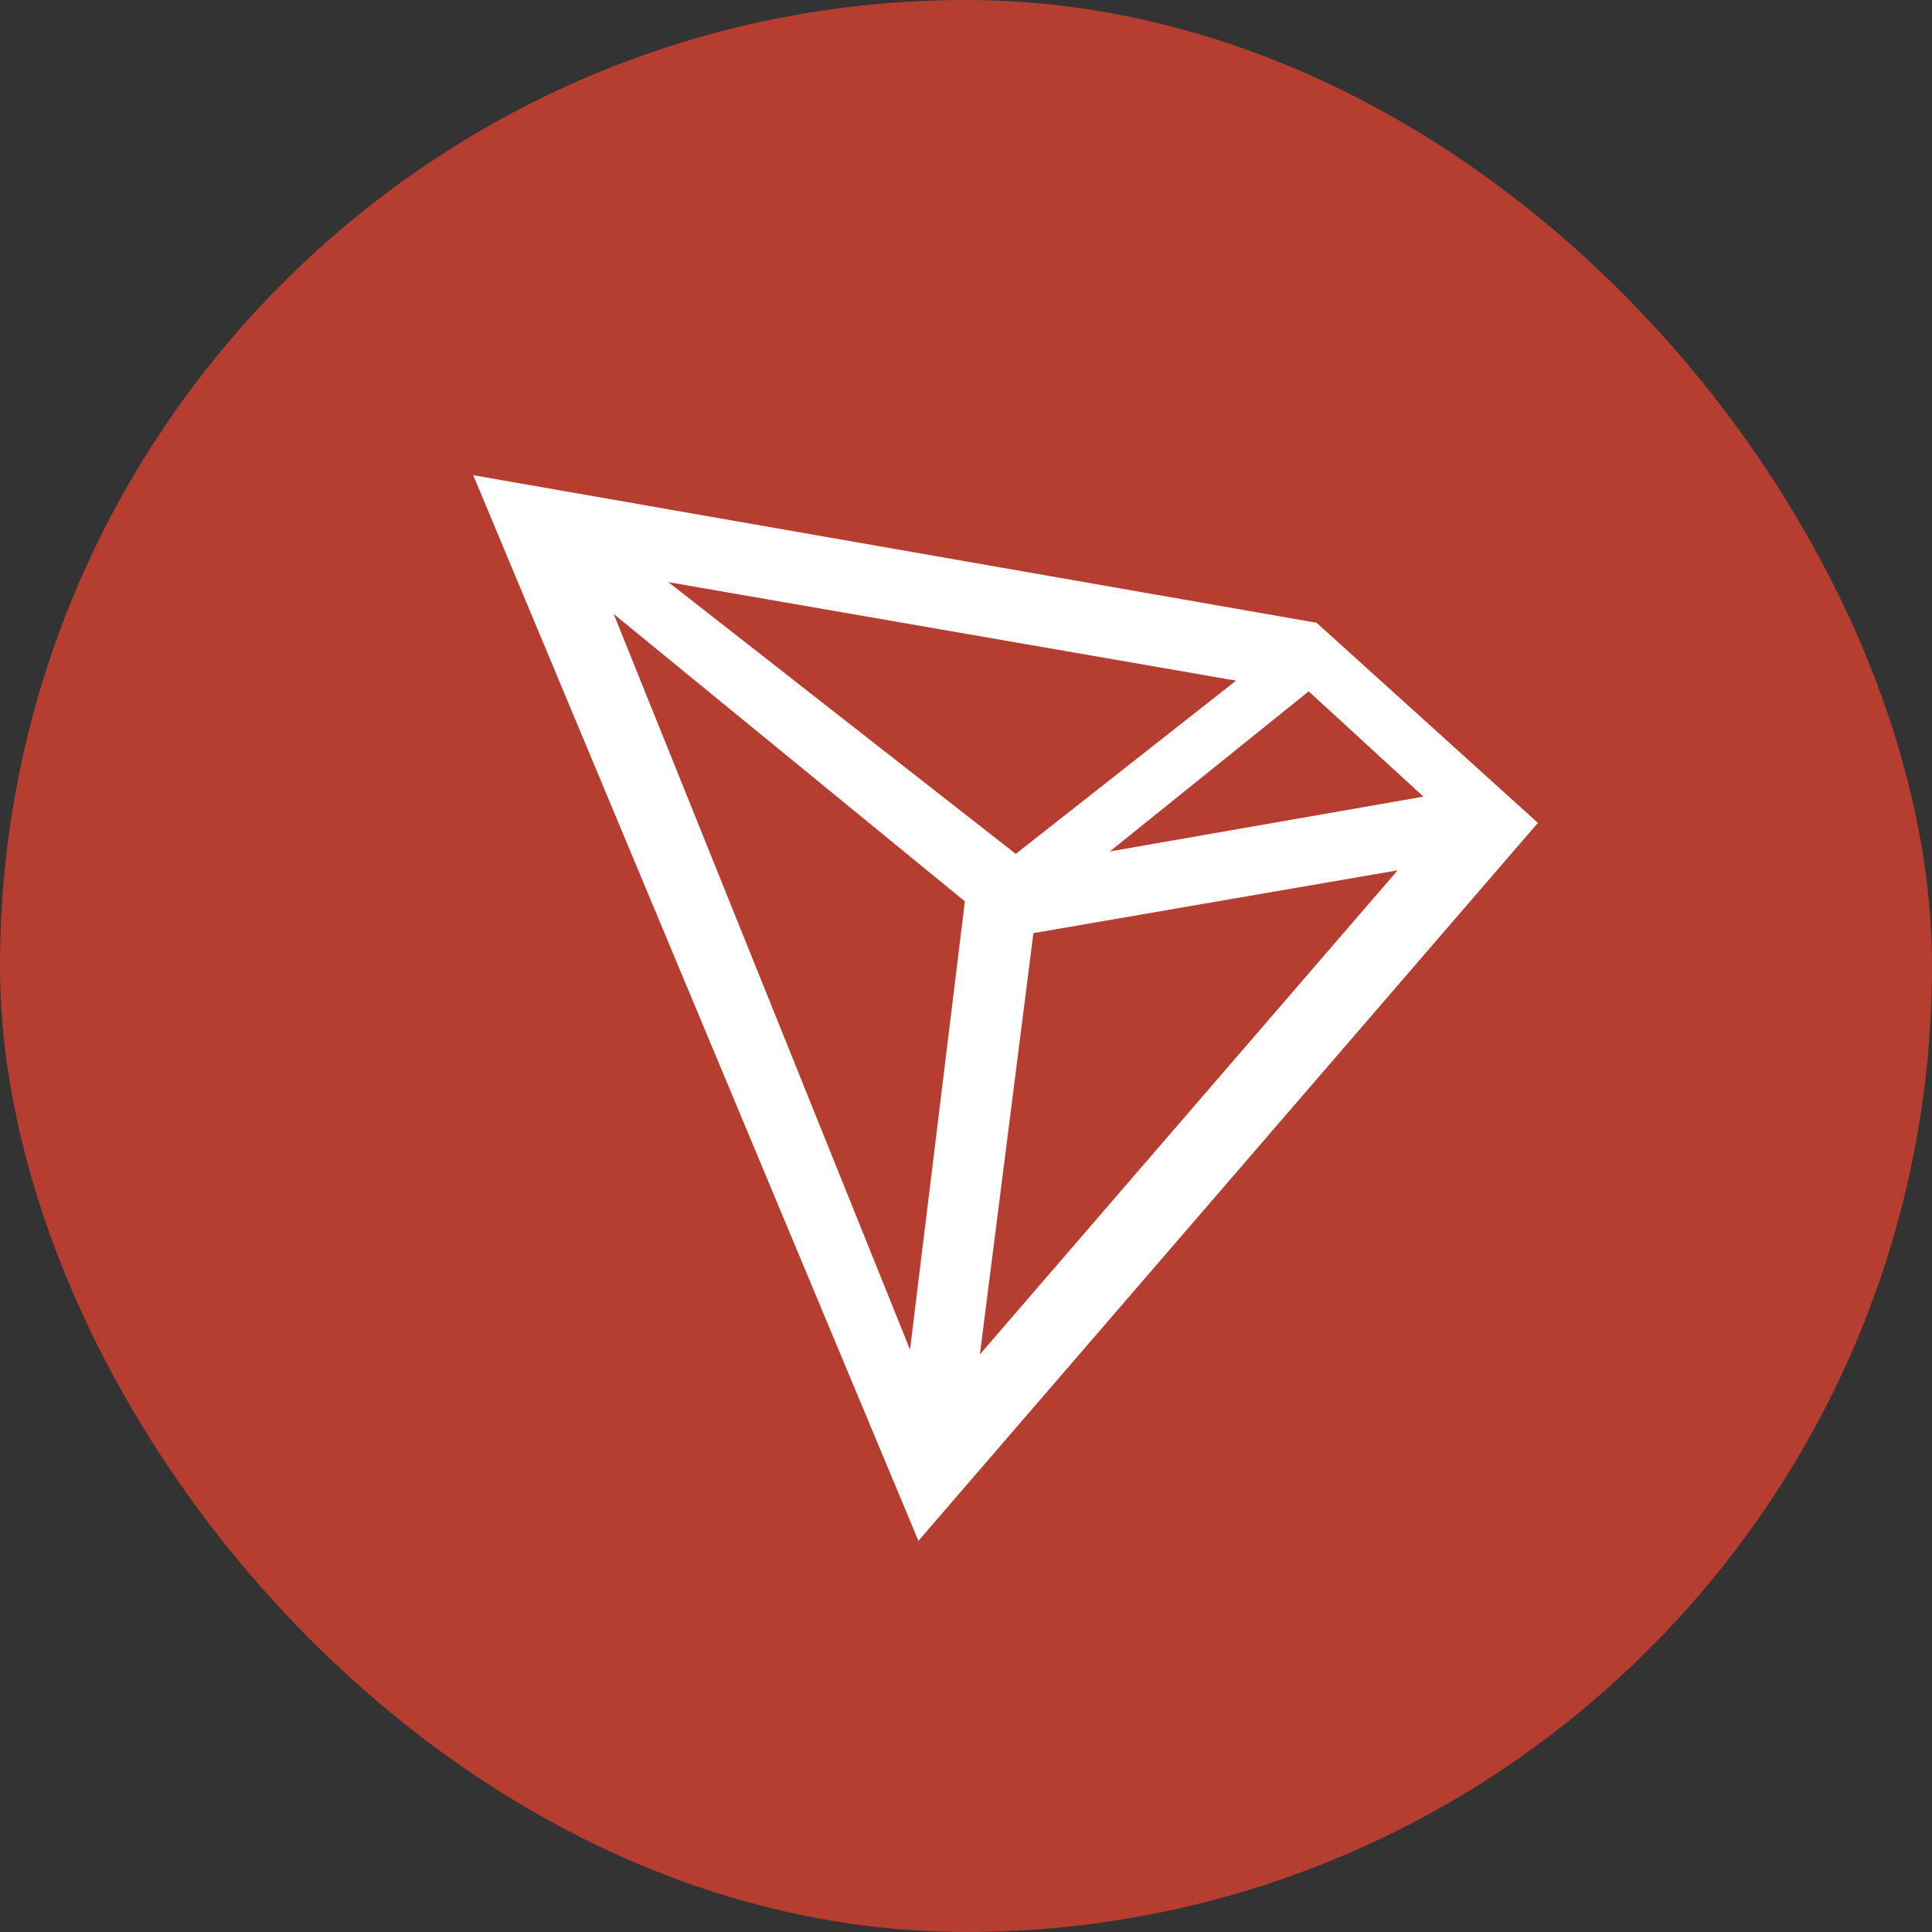 <svg width="16" height="16" viewBox="0 0 16 16" fill="none" xmlns="http://www.w3.org/2000/svg">
<rect x="0" y="0" width="16" height="16" fill="#333333" stroke="none"/>
<rect width="16" height="16" rx="8" fill="#B53E31"/>
<path fill-rule="evenodd" clip-rule="evenodd" d="M8.513 7.685L11.704 7.135L8.044 11.376L8.513 7.685ZM8.044 7.444L7.562 11.376L4.962 4.922L8.044 7.444ZM8.412 7.135L5.348 4.738L10.355 5.607L8.412 7.135ZM10.84 5.659L11.896 6.629L9.008 7.135L10.84 5.659ZM10.881 5.204L4 4L7.621 12.667L12.667 6.82L10.881 5.204Z" fill="white"/>
<path d="M8.513 7.685L8.505 7.635L8.468 7.642L8.464 7.678L8.513 7.685ZM11.704 7.135L11.741 7.168L11.832 7.062L11.695 7.086L11.704 7.135ZM8.044 11.376L7.995 11.37L7.974 11.534L8.082 11.409L8.044 11.376ZM8.044 7.444L8.094 7.45L8.097 7.422L8.076 7.405L8.044 7.444ZM7.562 11.376L7.516 11.395L7.612 11.382L7.562 11.376ZM4.962 4.922L4.994 4.883L4.916 4.941L4.962 4.922ZM8.412 7.135L8.381 7.174L8.412 7.198L8.442 7.174L8.412 7.135ZM5.348 4.738L5.356 4.688L5.317 4.777L5.348 4.738ZM10.355 5.607L10.386 5.646L10.474 5.577L10.364 5.558L10.355 5.607ZM10.84 5.659L10.874 5.623L10.842 5.594L10.809 5.621L10.84 5.659ZM11.896 6.629L11.905 6.679L12.005 6.661L11.93 6.592L11.896 6.629ZM9.008 7.135L8.976 7.096L9.016 7.184L9.008 7.135ZM10.881 5.204L10.914 5.167L10.903 5.158L10.889 5.155L10.881 5.204ZM4 4L4.009 3.951L3.919 3.935L3.954 4.019L4 4ZM7.621 12.667L7.575 12.686L7.606 12.761L7.659 12.699L7.621 12.667ZM12.667 6.82L12.704 6.852L12.736 6.815L12.7 6.782L12.667 6.82ZM8.522 7.734L11.712 7.184L11.695 7.086L8.505 7.635L8.522 7.734ZM11.666 7.102L8.006 11.343L8.082 11.409L11.741 7.168L11.666 7.102ZM8.094 11.382L8.563 7.691L8.464 7.678L7.995 11.37L8.094 11.382ZM7.994 7.438L7.513 11.37L7.612 11.382L8.094 7.45L7.994 7.438ZM7.609 11.357L5.009 4.903L4.916 4.941L7.516 11.395L7.609 11.357ZM4.931 4.961L8.012 7.482L8.076 7.405L4.994 4.883L4.931 4.961ZM8.442 7.095L5.378 4.698L5.317 4.777L8.381 7.174L8.442 7.095ZM5.339 4.787L10.347 5.656L10.364 5.558L5.356 4.688L5.339 4.787ZM10.324 5.568L8.381 7.096L8.442 7.174L10.386 5.646L10.324 5.568ZM10.806 5.696L11.863 6.666L11.93 6.592L10.874 5.623L10.806 5.696ZM11.888 6.58L8.999 7.085L9.016 7.184L11.905 6.679L11.888 6.58ZM9.039 7.174L10.872 5.698L10.809 5.621L8.976 7.096L9.039 7.174ZM10.889 5.155L4.009 3.951L3.991 4.049L10.872 5.254L10.889 5.155ZM3.954 4.019L7.575 12.686L7.667 12.647L4.046 3.981L3.954 4.019ZM7.659 12.699L12.704 6.852L12.629 6.787L7.583 12.634L7.659 12.699ZM12.7 6.782L10.914 5.167L10.847 5.241L12.633 6.857L12.7 6.782Z" fill="white"/>
</svg>
